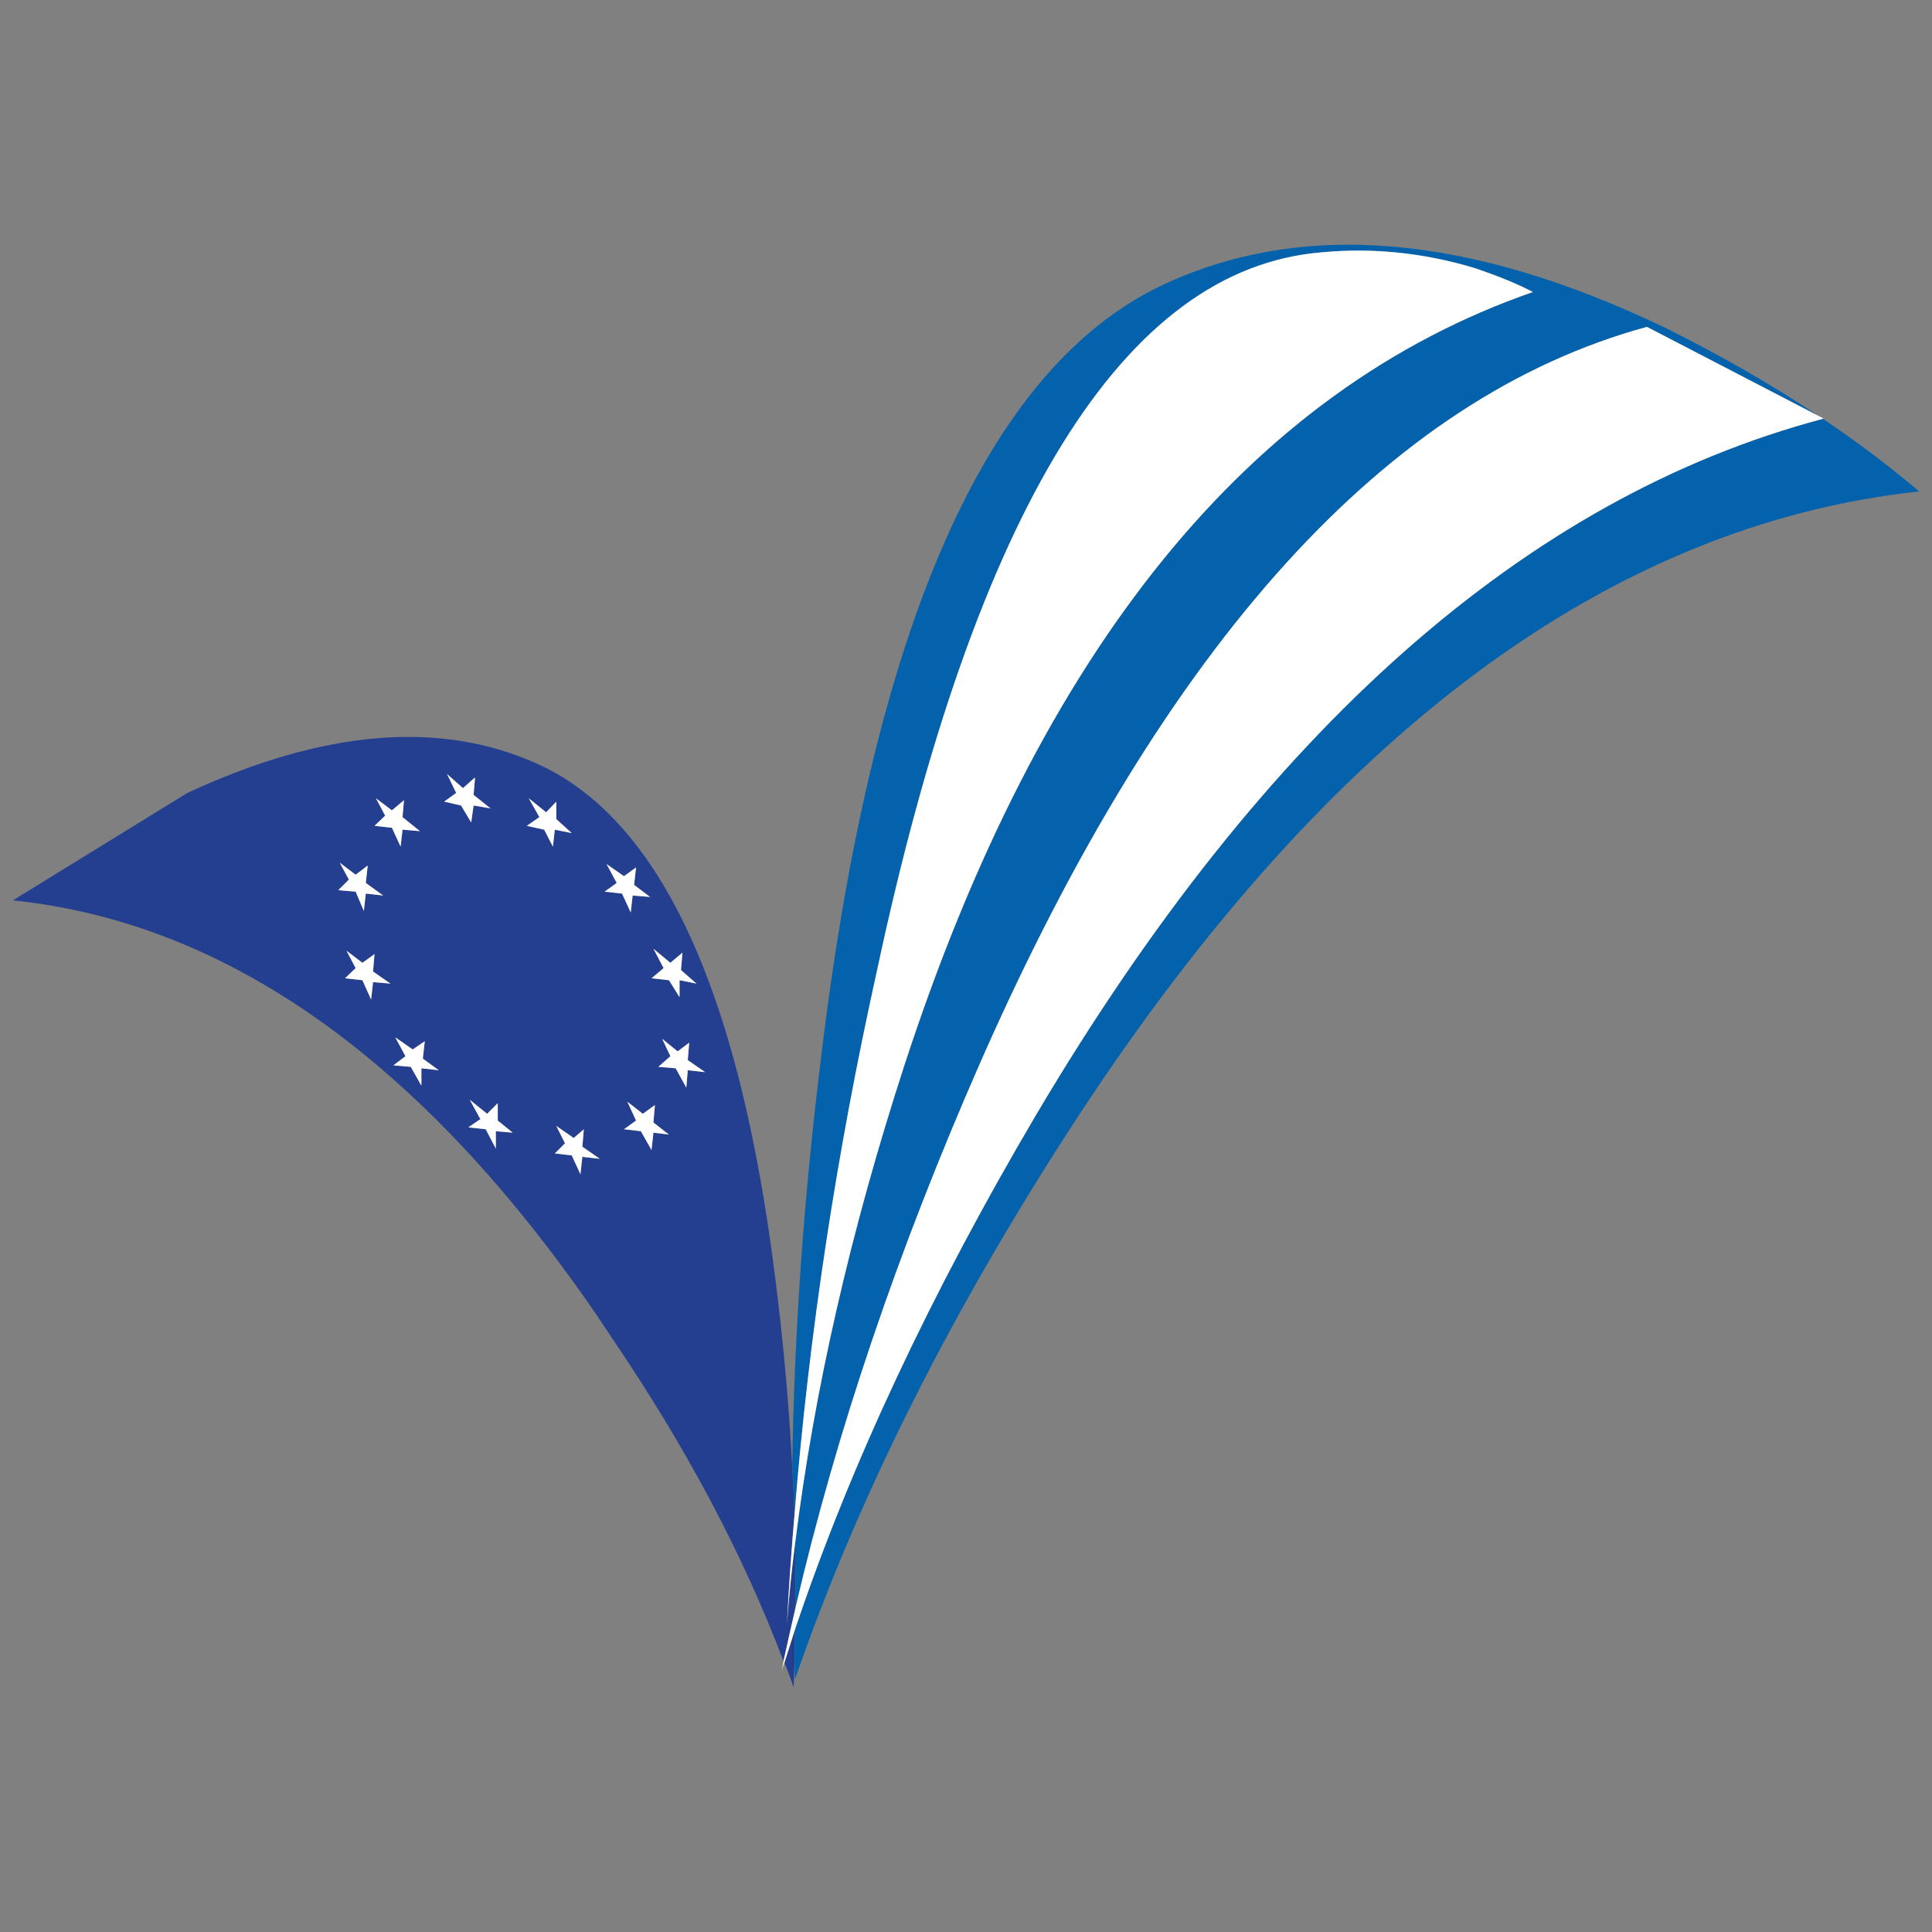 <?xml version="1.0" encoding="utf-8"?>
<!-- Generator: Adobe Illustrator 16.0.0, SVG Export Plug-In . SVG Version: 6.00 Build 0)  -->
<!DOCTYPE svg PUBLIC "-//W3C//DTD SVG 1.1//EN" "http://www.w3.org/Graphics/SVG/1.1/DTD/svg11.dtd">
<svg version="1.1" id="Layer_1" xmlns="http://www.w3.org/2000/svg" xmlns:xlink="http://www.w3.org/1999/xlink" x="0px" y="0px"
	 width="300px" height="300px" viewBox="0 0 300 300" enable-background="new 0 0 300 300" xml:space="preserve">
<rect x="0" y="0" width="300" height="300" fill="#808080" stroke="none"/>
<g>
	<path fill-rule="evenodd" clip-rule="evenodd" fill="#243E90" d="M121.661,257.943c-6.255-16.533-15.139-33.269-26.65-50.201
		c-0.8-1.203-1.601-2.403-2.402-3.606C65.534,164.707,35.33,143.265,2,139.808l27.099-16.683
		c21.17-9.819,39.288-11.322,54.352-4.509c15.462,6.963,26.474,25.751,33.031,56.361c1.501,7.015,2.777,14.654,3.827,22.921
		c1.302,10.172,2.202,20.116,2.704,29.835c0.15,2.456,0.276,4.859,0.375,7.214c-0.501,5.763-0.9,11.548-1.202,17.361
		c0.302-4.16,0.727-8.368,1.277-12.626c0.05,3.355,0.075,6.663,0.075,9.919C122.886,252.407,122.262,255.187,121.661,257.943z
		 M123.388,257.943c-0.05,1.352-0.1,2.704-0.149,4.057c-0.452-1.303-0.927-2.581-1.428-3.832c0.551-1.704,1.103-3.434,1.652-5.187
		C123.413,254.585,123.388,256.237,123.388,257.943z M87.729,177.534l-1.578,1.576l2.627,0.302l1.352,2.93l0.3-2.705l2.703,0.301
		l-2.703-1.879l0.225-2.707l-1.575,1.354l-2.704-1.879L87.729,177.534z M72.941,170.77l1.651,3.007l-1.876,1.276l2.702,0.299
		l1.576,3.007v-2.703l2.627,0.225l-2.327-1.879v-2.705l-1.652,1.652L72.941,170.77z M61.379,161.074l1.578,2.933l-1.877,1.427
		l2.703,0.226l1.652,2.93v-2.704l2.701,0.301l-2.477-1.803l0.301-2.706l-1.877,1.276L61.379,161.074z M53.799,147.623l1.425,2.705
		l-1.651,1.578l2.702,0.301l1.351,3.007l0.302-2.705l2.701,0.226l-2.701-1.879l0.225-2.706l-1.877,1.353L53.799,147.623z
		 M57.101,134.396l-1.877,1.43l-2.478-1.879l1.428,2.63l-1.652,1.653l2.702,0.226l1.276,3.006l0.302-2.707l2.701,0.301l-2.701-1.954
		L57.101,134.396z M86.378,124.477l-1.576,1.653l-2.703-2.179l1.651,2.931l-1.952,1.353l2.702,0.601l1.352,2.63l0.299-2.63
		l2.627,0.526l-2.401-2.179V124.477z M62.731,124.251l-1.877,1.578l-2.478-1.878l1.428,2.705l-1.652,1.578l2.702,0.301l1.352,2.93
		l0.299-2.63l2.704,0.227l-2.704-2.18L62.731,124.251z M68.962,124.477l2.627,0.601l1.576,2.63l0.375-2.63l2.627,0.451l-2.627-2.104
		l0.225-2.706l-1.877,1.653l-2.477-2.18l1.427,2.931L68.962,124.477z M102.219,165.659l2.701,0.226l1.652,3.006l0.225-2.705
		l2.704,0.301l-2.704-1.879l0.226-2.705l-1.801,1.353l-2.403-1.955l1.277,2.707L102.219,165.659z M97.413,171.069l1.352,2.932
		l-1.876,1.351l2.627,0.304l1.651,2.93l0.302-2.705l2.402,0.3l-2.402-1.878l0.225-2.707l-1.877,1.354L97.413,171.069z
		 M105.747,150.63l0.226-2.707l-1.877,1.579l-2.627-2.18l1.575,3.006l-1.876,1.578l2.704,0.301l1.651,2.631v-2.631l2.627,0.527
		L105.747,150.63z M98.764,134.699l-1.876,1.352l-2.703-1.878l1.576,2.931l-1.876,1.354l2.704,0.299l1.351,2.931l0.3-2.63
		l2.702,0.224l-2.476-1.878L98.764,134.699z"/>
	<path fill-rule="evenodd" clip-rule="evenodd" fill="#0362AB" d="M123.462,239.682c2.953-23.799,8.608-48.547,16.966-74.248
		c21.119-64.779,53.65-104.808,97.591-120.089c-2.354-1.252-5.404-2.504-9.158-3.757c-7.908-2.355-15.791-3.156-23.648-2.405
		c-30.678,2.506-53.699,39.729-69.063,111.673c-6.256,28.204-10.51,56.236-12.762,84.091c-0.1-2.354-0.226-4.758-0.375-7.214
		c0.299-20.641,1.801-41.883,4.504-63.726c8.058-66.883,25.7-106.789,52.925-119.714c21.721-10.22,47.818-7.99,78.297,6.689
		c8.559,4.259,16.439,8.792,23.648,13.602l-26.65-13.827c-40.289,10.972-74.771,48.998-103.447,114.075
		c-12.811,29.159-22.396,57.416-28.752,84.77C123.537,246.345,123.512,243.037,123.462,239.682z M123.388,257.943
		c0-1.706,0.025-3.358,0.075-4.962c8.559-25.45,21.02-52.052,37.383-79.808c35.434-59.868,76.174-95.915,122.215-108.14
		c5.355,3.607,10.336,7.365,14.939,11.272c-48.045,5.211-91.535,37.499-130.471,96.867c-19.518,29.809-34.207,58.993-44.067,87.55
		C123.413,259.771,123.388,258.845,123.388,257.943z"/>
	<path fill-rule="evenodd" clip-rule="evenodd" fill="#FFFFFF" d="M283.061,65.034c-46.041,12.225-86.781,48.271-122.215,108.14
		c-16.364,27.756-28.825,54.357-37.383,79.808c-0.55,1.753-1.101,3.482-1.652,5.187c-0.199,0.451-0.349,0.926-0.449,1.429
		c0.1-0.553,0.2-1.104,0.299-1.653c0.601-2.757,1.226-5.536,1.876-8.343c6.356-27.354,15.941-55.61,28.752-84.77
		c28.676-65.078,63.158-103.104,103.447-114.075l26.65,13.827l0.75,0.376L283.061,65.034z M123.462,239.682
		c-0.55,4.258-0.975,8.466-1.277,12.626c0.302-5.813,0.701-11.599,1.202-17.361c2.252-27.854,6.505-55.887,12.762-84.091
		c15.364-71.943,38.386-109.167,69.063-111.673c7.857-0.751,15.74,0.05,23.648,2.405c3.754,1.253,6.805,2.505,9.158,3.757
		c-43.941,15.281-76.473,55.31-97.591,120.089C132.071,191.135,126.416,215.883,123.462,239.682z M98.764,134.699l-0.299,2.704
		l2.476,1.878l-2.702-0.224l-0.3,2.63l-1.351-2.931l-2.704-0.299l1.876-1.354l-1.576-2.931l2.703,1.878L98.764,134.699z
		 M105.747,150.63l2.401,2.104l-2.627-0.527v2.631l-1.651-2.631l-2.704-0.301l1.876-1.578l-1.575-3.006l2.627,2.18l1.877-1.579
		L105.747,150.63z M97.413,171.069l2.403,1.879l1.877-1.354l-0.225,2.707l2.402,1.878l-2.402-0.3l-0.302,2.705l-1.651-2.93
		l-2.627-0.304l1.876-1.351L97.413,171.069z M102.219,165.659l1.876-1.652l-1.277-2.707l2.403,1.955l1.801-1.353l-0.226,2.705
		l2.704,1.879l-2.704-0.301l-0.225,2.705l-1.652-3.006L102.219,165.659z M68.962,124.477l1.877-1.353l-1.427-2.931l2.477,2.18
		l1.877-1.653l-0.225,2.706l2.627,2.104l-2.627-0.451l-0.375,2.63l-1.576-2.63L68.962,124.477z M62.731,124.251l-0.226,2.63
		l2.704,2.18l-2.704-0.227l-0.299,2.63l-1.352-2.93l-2.702-0.301l1.652-1.578l-1.428-2.705l2.478,1.878L62.731,124.251z
		 M86.378,124.477v2.706l2.401,2.179l-2.627-0.526l-0.299,2.63l-1.352-2.63l-2.702-0.601l1.952-1.353l-1.651-2.931l2.703,2.179
		L86.378,124.477z M57.101,134.396l-0.299,2.707l2.701,1.954l-2.701-0.301l-0.302,2.707l-1.276-3.006l-2.702-0.226l1.652-1.653
		l-1.428-2.63l2.478,1.879L57.101,134.396z M53.799,147.623l2.476,1.879l1.877-1.353l-0.225,2.706l2.701,1.879l-2.701-0.226
		l-0.302,2.705l-1.351-3.007l-2.702-0.301l1.651-1.578L53.799,147.623z M61.379,161.074l2.704,1.879l1.877-1.276l-0.301,2.706
		l2.477,1.803l-2.701-0.301v2.704l-1.652-2.93l-2.703-0.226l1.877-1.427L61.379,161.074z M72.941,170.77l2.701,2.179l1.652-1.652
		v2.705l2.327,1.879l-2.627-0.225v2.703l-1.576-3.007l-2.702-0.299l1.876-1.276L72.941,170.77z M87.729,177.534l-1.352-2.707
		l2.704,1.879l1.575-1.354l-0.225,2.707l2.703,1.879l-2.703-0.301l-0.3,2.705l-1.352-2.93l-2.627-0.302L87.729,177.534z"/>
</g>
</svg>
